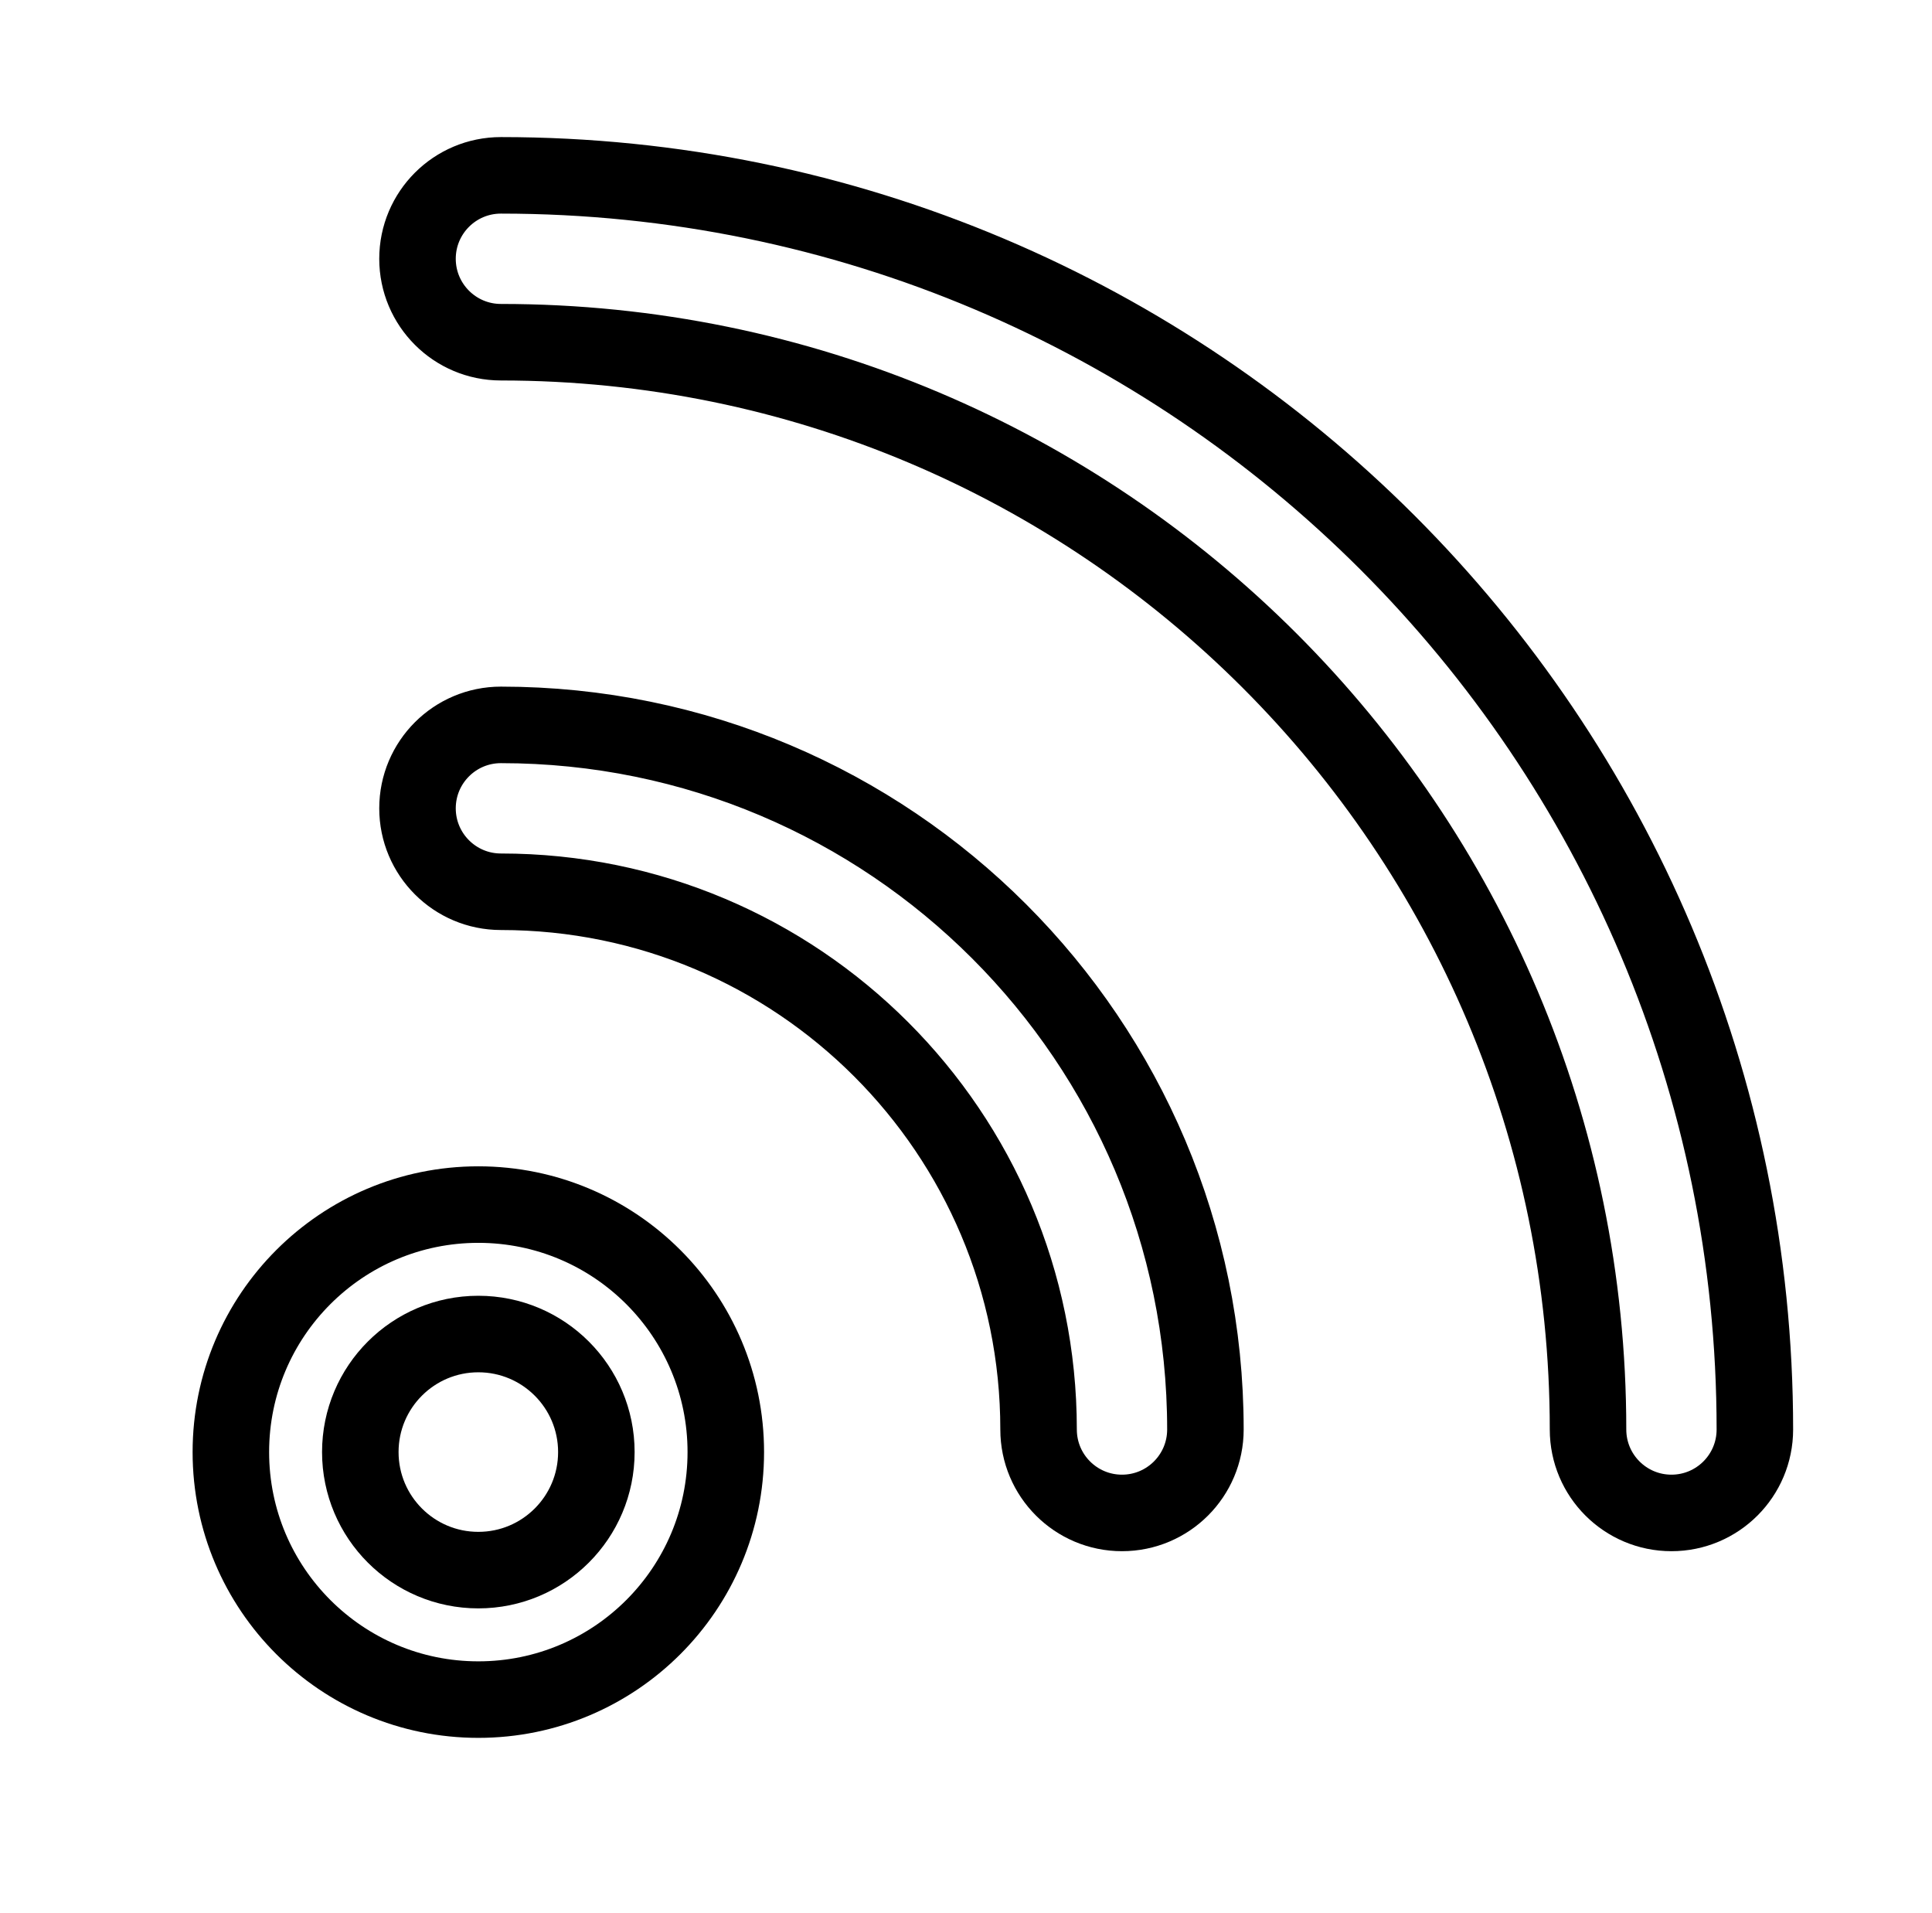 <svg width="101" height="100" viewBox="0 0 101 100" fill="none" xmlns="http://www.w3.org/2000/svg">
<g clip-path="url(#clip0)">
<path d="M26.187 9.165C23.778 9.165 21.826 11.117 21.826 13.526C21.826 15.934 23.778 17.887 26.187 17.887C57.574 17.887 83.018 43.331 83.018 74.718C83.018 77.127 84.971 79.079 87.379 79.079C89.788 79.079 91.74 77.127 91.74 74.718C91.74 38.514 62.391 9.165 26.187 9.165ZM26.187 37.889C23.778 37.889 21.826 39.841 21.826 42.25C21.826 44.658 23.778 46.611 26.187 46.611C41.71 46.611 54.294 59.195 54.294 74.718C54.294 77.127 56.246 79.079 58.655 79.079C61.064 79.079 63.016 77.127 63.016 74.718C63.016 54.378 46.527 37.889 26.187 37.889Z" stroke="black" stroke-width="4" stroke-linecap="round"/>
<circle cx="25.006" cy="75.899" r="12.937" stroke="black" stroke-width="4"/>
<circle cx="25.006" cy="75.898" r="6.17" stroke="black" stroke-width="4"/>
</g>
<defs>
<clipPath id="clip0">
<rect x="0.905" width="100" height="100" fill="white"/>
</clipPath>
</defs>
</svg>

